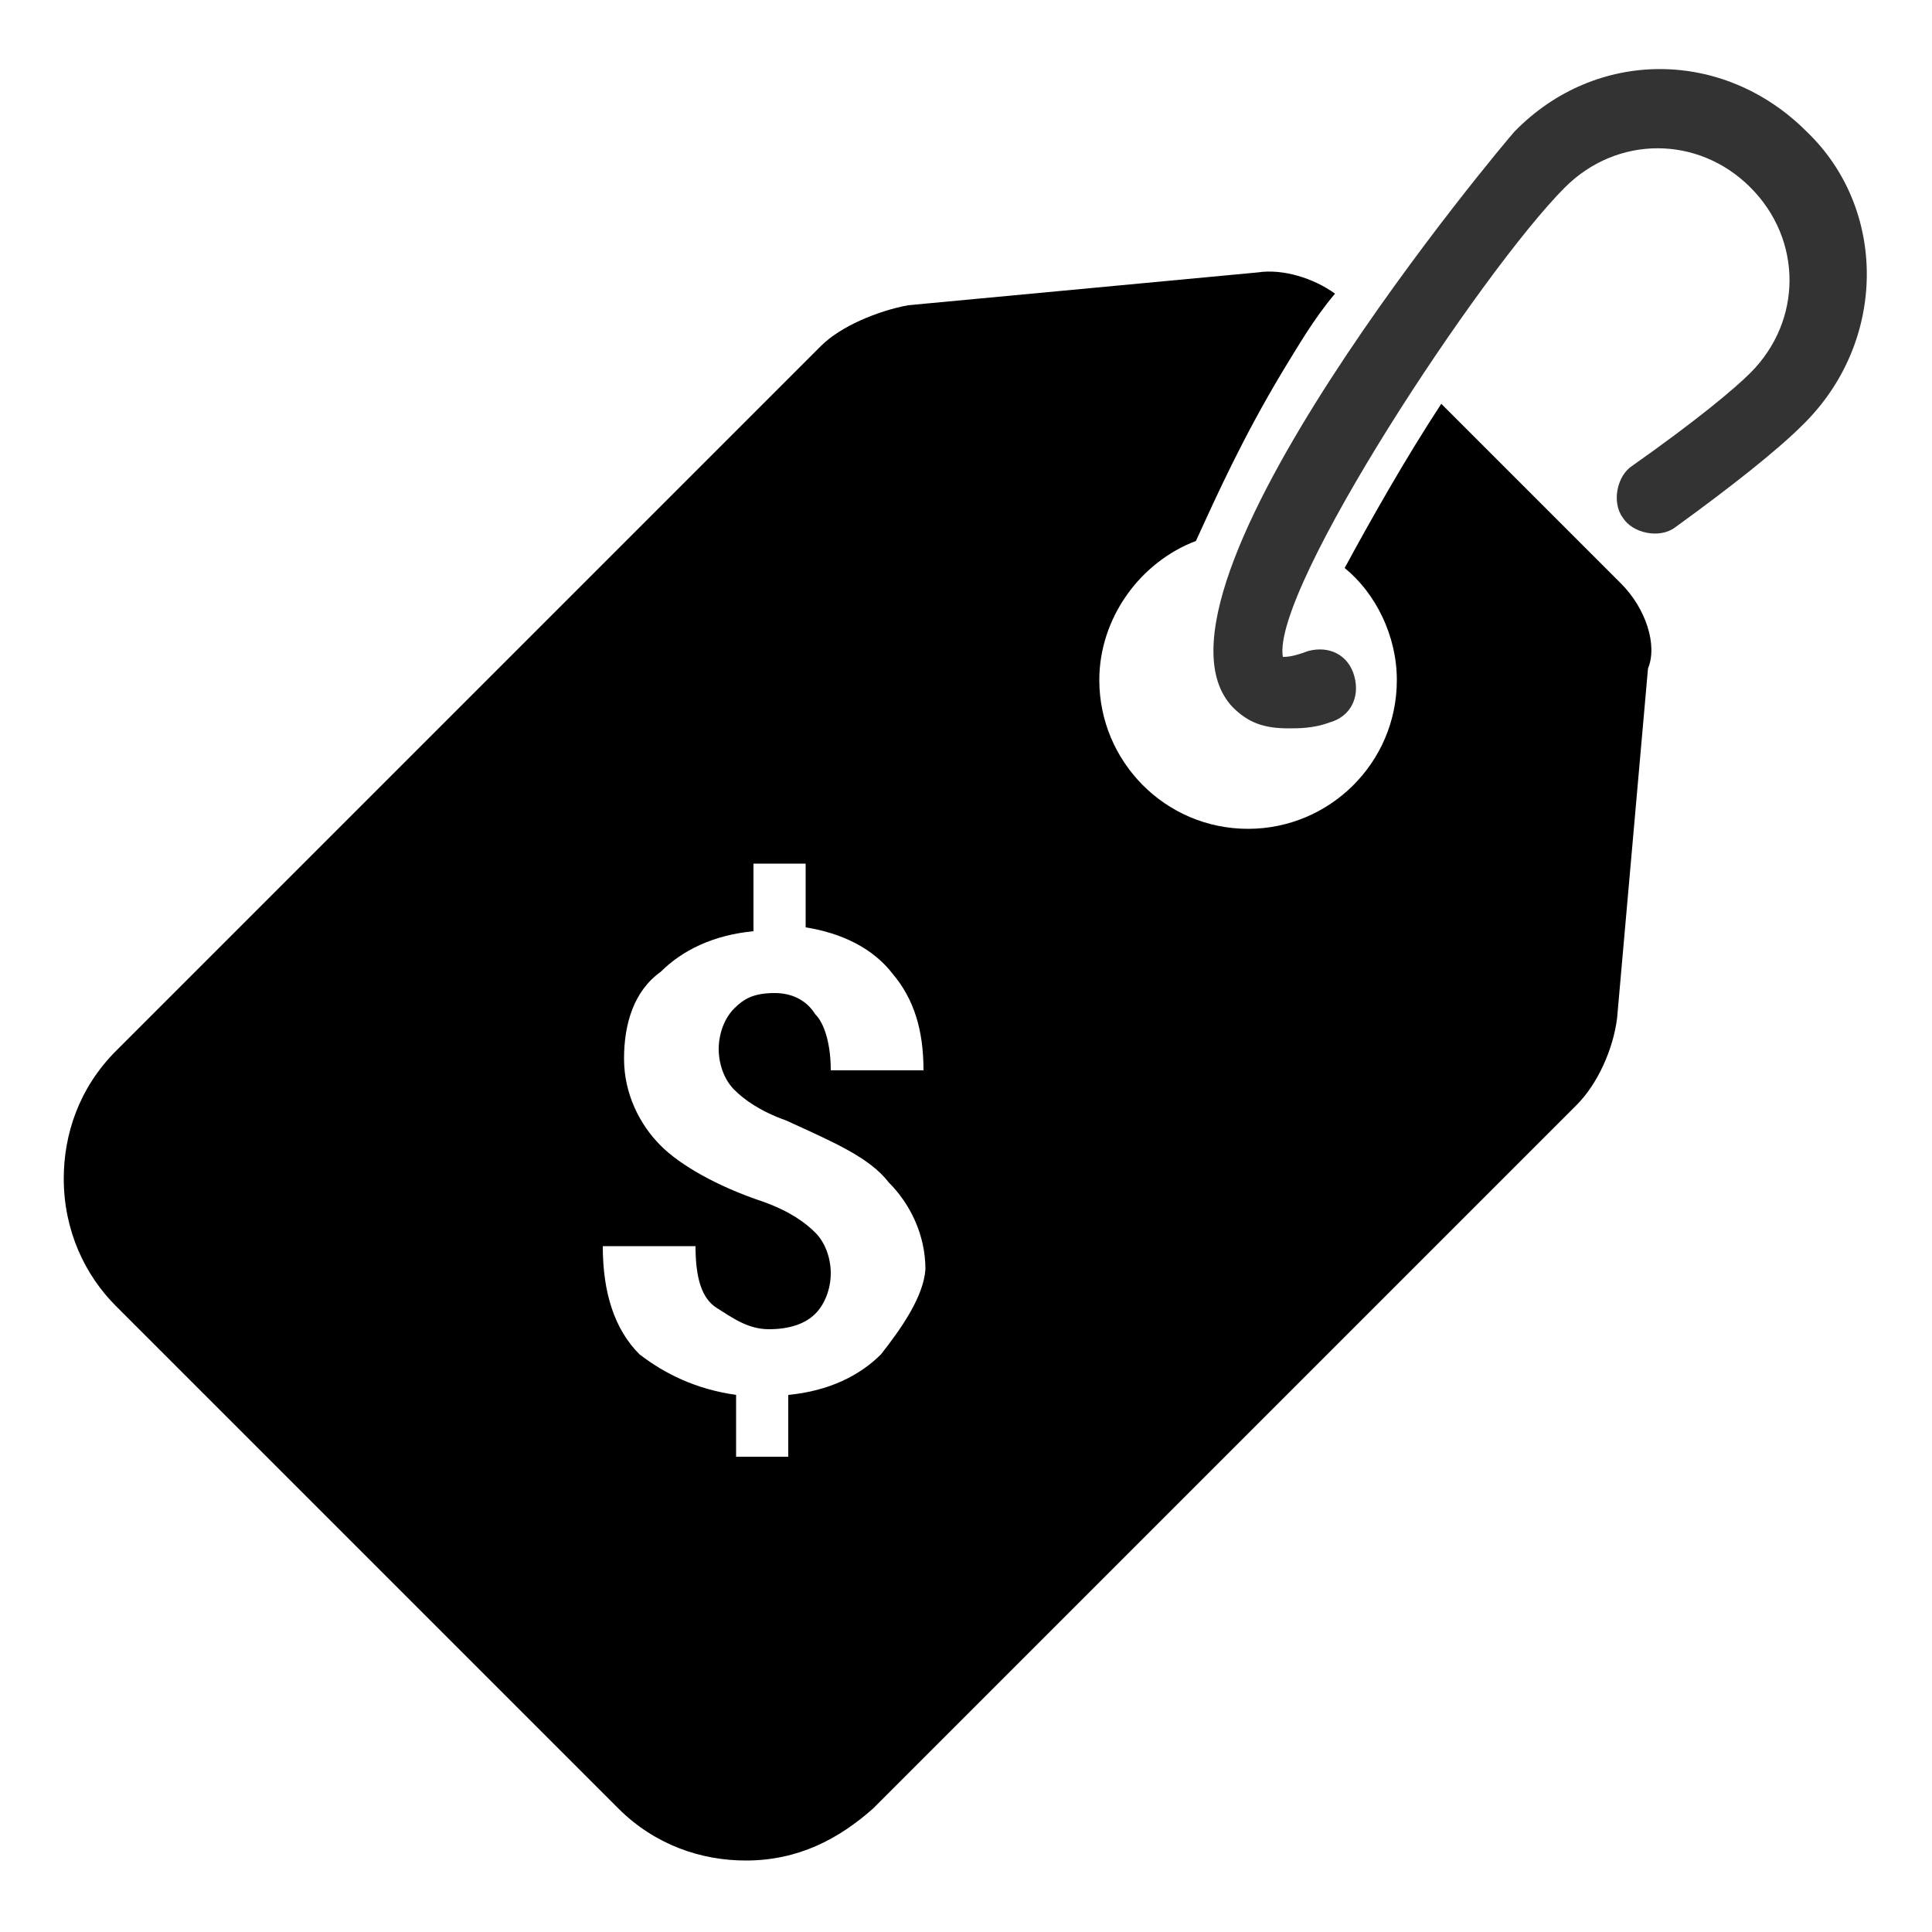 <svg xmlns="http://www.w3.org/2000/svg" viewBox="0 0 100 100" enable-background="new 0 0 100 100"><style type="text/css">.st0{opacity:0.8;enable-background:new ;}</style><path class="st0" d="M93.5 6.8c-4.3-4.3-10.9-4.3-15.1 0-.3.3-20.2 23.9-14.6 29.8.8.8 1.6 1.1 2.9 1.1.5 0 1.3 0 2.1-.3 1.1-.3 1.6-1.3 1.3-2.4s-1.3-1.6-2.4-1.3c-.8.3-1.1.3-1.3.3-.6-3.5 10.3-20 14.6-24.3 2.7-2.7 6.9-2.7 9.6 0s2.7 6.9 0 9.6c-.8.8-2.7 2.4-6.1 4.8-.8.5-1.1 1.9-.5 2.7.5.8 1.9 1.1 2.7.5 2.9-2.1 5.3-4 6.6-5.3 4.4-4.3 4.4-11.2.2-15.2"/><path d="M83.9 30.2l-9.3-9.3c-1.9 2.9-3.7 6.1-5 8.5 1.6 1.3 2.7 3.5 2.7 5.8 0 4.3-3.5 7.7-7.7 7.7-4.3 0-7.7-3.5-7.7-7.7 0-3.2 2.1-6.1 5-7.2 1.1-2.4 2.4-5.3 4.5-8.8.8-1.3 1.6-2.7 2.7-4-1.1-.8-2.7-1.3-4-1.1l-18.1 1.7c-1.6.3-3.5 1.1-4.5 2.1l-36.5 36.5c-1.9 1.9-2.7 4.3-2.7 6.6 0 2.7 1.1 5 2.7 6.6l26 26c1.9 1.9 4.3 2.7 6.6 2.7 2.7 0 4.8-1.1 6.6-2.7l36.4-36.4c1.1-1.1 1.9-2.9 2.1-4.5l1.6-18.1c.5-1.2-.1-3.1-1.4-4.4zm-38.3 39.9c-1.1 1.1-2.7 1.9-4.8 2.1v3.2h-2.7v-3.2c-2.1-.3-3.7-1.1-5-2.1-1.3-1.3-1.9-3.2-1.9-5.6h4.8c0 1.6.3 2.7 1.1 3.2s1.6 1.1 2.7 1.1 1.9-.3 2.4-.8.8-1.3.8-2.1-.3-1.6-.8-2.1-1.3-1.1-2.7-1.6c-2.4-.8-4.3-1.9-5.3-2.9-1.1-1.1-1.9-2.7-1.9-4.5s.5-3.5 1.9-4.5c1.1-1.1 2.7-1.9 4.8-2.1v-3.5h2.7v3.3c1.9.3 3.5 1.1 4.5 2.4 1.1 1.3 1.6 2.9 1.6 5h-4.8c0-1.3-.3-2.4-.8-2.9-.5-.8-1.3-1.1-2.1-1.1-1.1 0-1.6.3-2.1.8s-.8 1.3-.8 2.1.3 1.6.8 2.1 1.3 1.1 2.7 1.6c2.4 1.1 4.3 1.9 5.3 3.2 1.1 1.1 1.9 2.7 1.9 4.5-.1 1.4-1.2 3-2.3 4.4z"/></svg>